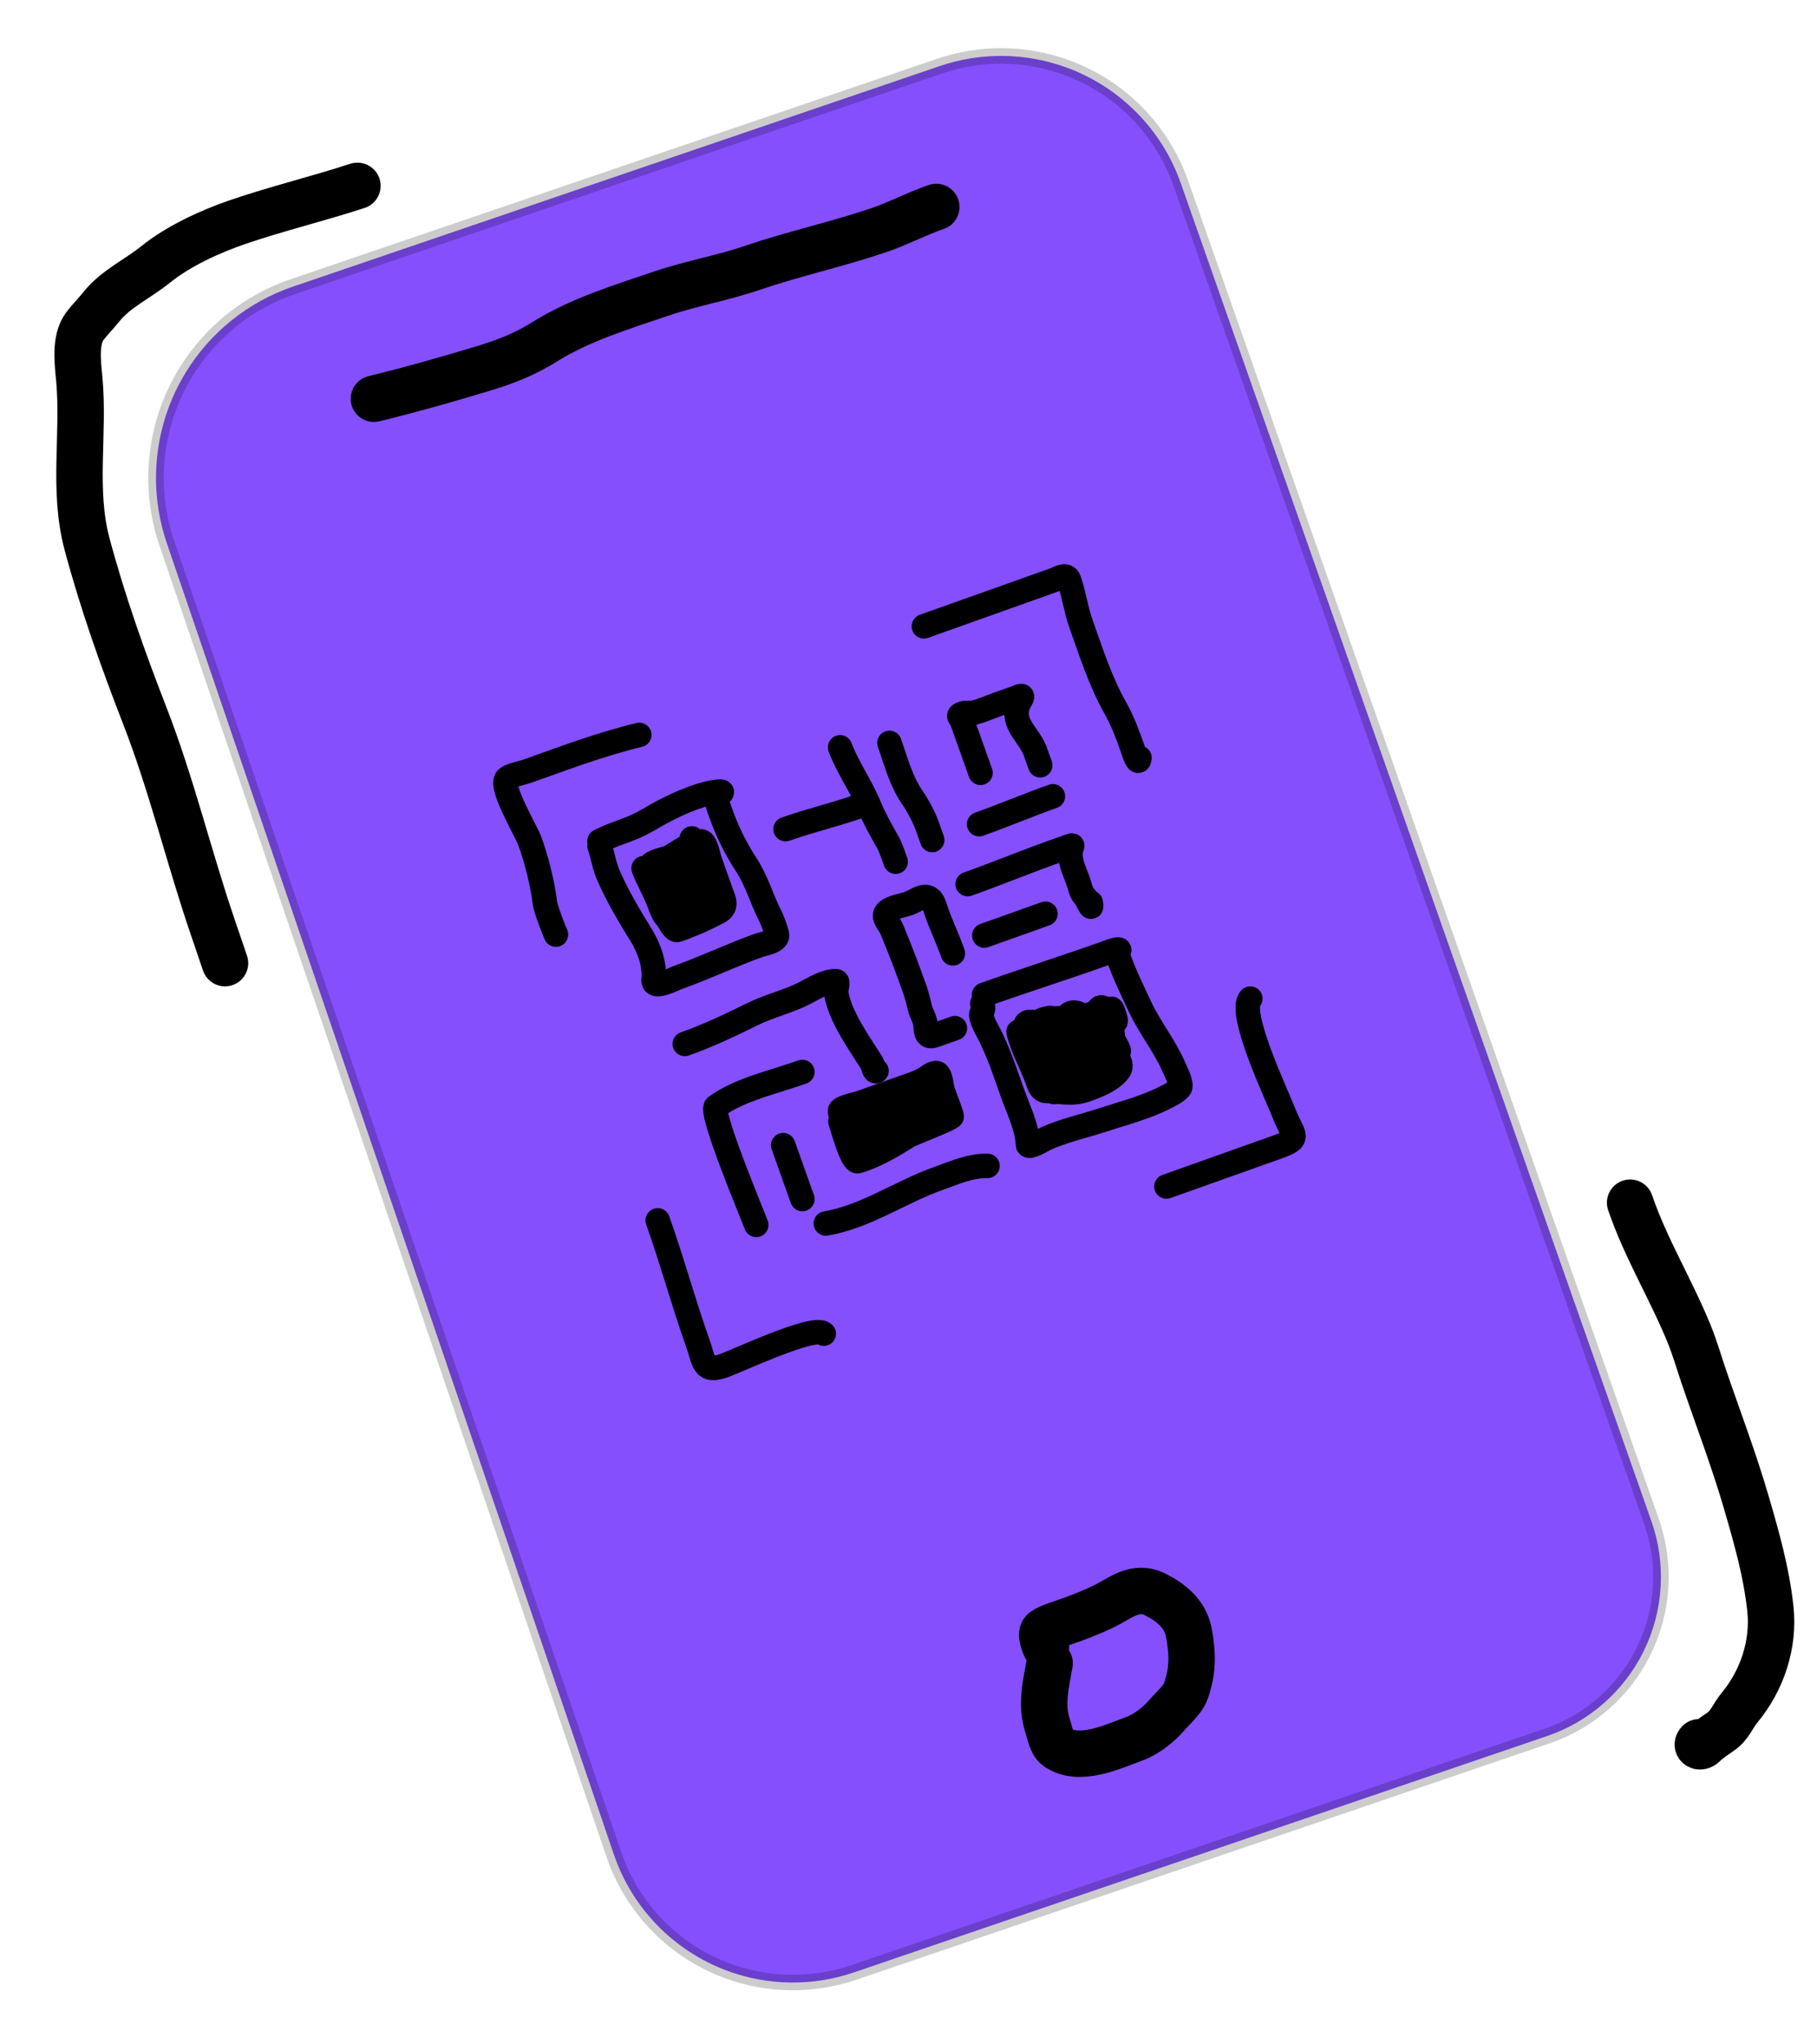 <svg width="120" height="135" viewBox="0 0 120 135" fill="none" xmlns="http://www.w3.org/2000/svg">
<path d="M62.055 4.366L19.345 18.928C16.414 19.927 13.922 21.914 12.295 24.549C10.199 27.942 9.731 32.096 11.018 35.871L40.54 122.457C41.754 126.018 44.508 128.841 48.036 130.144C50.728 131.138 53.679 131.175 56.394 130.249L102.176 114.64C104.962 113.69 107.257 111.672 108.555 109.03C109.87 106.355 110.053 103.264 109.064 100.452L77.983 12.099C76.74 8.565 73.987 5.769 70.473 4.472C67.763 3.471 64.79 3.433 62.055 4.366Z" fill="#854FFE" stroke="black" stroke-opacity="0.2" stroke-width="1.022"/>
<path d="M24.694 26.331C27.145 25.732 29.605 25.035 32.021 24.302C33.407 23.881 34.712 23.361 35.944 22.588C38.28 21.121 41.004 20.295 43.599 19.41C45.634 18.716 47.735 18.356 49.75 17.669C52.494 16.734 55.307 16.131 58.054 15.194C59.356 14.75 60.542 14.108 61.836 13.667" stroke="black" stroke-width="3.066" stroke-linecap="round"/>
<path d="M69.321 109.836C69.062 111.267 68.724 112.617 69.205 114.027C69.342 114.427 69.437 115.108 69.809 115.372C71.266 116.405 73.474 115.347 74.937 114.811C75.719 114.525 76.534 113.877 77.076 113.244C77.446 112.811 78.108 112.243 78.302 111.71C78.792 110.365 78.779 109.211 78.512 107.798C78.288 106.614 77.397 105.851 76.33 105.308C74.939 104.6 73.987 105.569 72.784 106.134C71.955 106.524 71.065 106.865 70.197 107.161C69.91 107.259 69.049 107.532 68.876 107.757C68.674 108.021 69.171 109.05 69.064 108.735" stroke="black" stroke-width="3.066" stroke-linecap="round"/>
<path d="M107.658 79.42C108.683 82.425 110.355 85.14 111.554 88.078C111.926 88.989 112.2 89.953 112.517 90.884C113.464 93.662 114.521 96.423 115.34 99.241C116.019 101.576 116.659 103.806 116.921 106.239C117.171 108.56 116.387 110.96 114.884 112.768C114.423 113.322 114.256 113.929 113.63 114.357C113.248 114.618 112.833 114.893 112.498 115.218C112.273 115.436 111.992 115.27 112.205 115.054" stroke="black" stroke-width="3.066" stroke-linecap="round"/>
<path d="M23.605 12.274C20.999 13.126 18.341 13.762 15.743 14.648C13.901 15.276 11.784 16.244 10.268 17.47C9.084 18.426 7.639 19.067 6.686 20.268C6.327 20.72 5.95 21.078 5.597 21.552C4.929 22.45 5.138 23.967 5.235 25.018C5.572 28.657 4.791 32.34 5.747 35.919C6.773 39.764 8.116 43.54 9.558 47.248C11.331 51.806 12.46 56.559 14.033 61.172C14.293 61.936 15.074 64.228 14.814 63.464" stroke="black" stroke-width="3.066" stroke-linecap="round"/>
<path d="M77.033 78.352C79.481 77.48 81.929 76.609 84.377 75.737C86.022 75.151 85.386 75.056 84.795 73.506C84.385 72.43 81.713 66.841 82.576 65.942" stroke="black" stroke-width="1.616" stroke-linecap="round"/>
<path d="M61.015 41.361C63.877 40.342 66.738 39.323 69.599 38.304C69.962 38.175 70.433 37.834 70.605 38.316C70.934 39.241 71.05 40.233 71.385 41.174C72.061 43.072 72.674 45.009 73.666 46.766C74.145 47.612 74.457 48.468 74.784 49.386C74.852 49.578 75.18 50.677 75.257 50.047" stroke="black" stroke-width="1.616" stroke-linecap="round"/>
<path d="M42.22 48.529C39.675 49.145 37.24 50.065 34.778 50.942C34.515 51.036 33.582 51.202 33.433 51.46C33.071 52.094 34.754 54.873 35.001 55.567C35.455 56.842 35.827 58.317 35.991 59.642C36.05 60.12 36.864 62.13 36.692 61.646" stroke="black" stroke-width="1.616" stroke-linecap="round"/>
<path d="M43.437 80.588C44.396 83.28 45.119 85.977 46.075 88.662C46.524 89.921 46.416 90.676 47.803 90.182C48.775 89.836 53.781 87.471 54.403 88.069" stroke="black" stroke-width="1.616" stroke-linecap="round"/>
<path d="M49.945 80.885C49.779 80.418 46.83 73.397 47.292 73.066C48.892 71.923 51.107 71.457 52.991 70.787" stroke="black" stroke-width="1.616" stroke-linecap="round"/>
<path d="M51.724 75.621L52.991 79.18" stroke="black" stroke-width="1.616" stroke-linecap="round"/>
<path d="M45.224 68.937C46.782 68.382 48.203 67.709 49.68 66.977C50.807 66.418 52.046 66.148 53.165 65.567C53.729 65.274 54.558 64.771 55.213 64.79C55.415 64.796 55.182 65.379 55.222 65.593C55.399 66.55 55.892 67.498 56.386 68.322C56.764 68.953 57.171 69.56 57.565 70.179C57.661 70.329 57.736 70.873 57.888 70.714" stroke="black" stroke-width="1.616" stroke-linecap="round"/>
<path d="M62.931 62.956C62.597 62.017 62.174 61.134 61.842 60.2C61.723 59.868 61.662 59.44 61.32 59.278C60.923 59.089 60.416 59.516 60.022 59.656C59.634 59.794 58.888 59.904 58.586 60.191C58.217 60.542 58.706 60.914 58.905 61.39C59.446 62.689 59.942 63.997 60.413 65.322C60.567 65.754 60.652 66.162 60.766 66.599C60.858 66.952 61.109 67.326 61.126 67.694C61.146 68.17 61.199 68.559 61.717 68.374C62.166 68.214 62.615 68.055 63.064 67.895" stroke="black" stroke-width="1.616" stroke-linecap="round"/>
<path d="M55.502 74.055C55.636 74.43 56.261 76.794 56.654 76.68C57.828 76.338 58.984 75.638 60.011 74.997C60.202 74.877 62.899 73.847 62.859 73.712C62.699 73.166 62.475 72.633 62.285 72.097C62.169 71.772 62.163 71.206 61.976 70.943C61.796 70.691 61.335 71.068 61.198 71.16C60.729 71.472 60.206 71.621 59.671 71.811C58.715 72.152 57.758 72.493 56.801 72.834C56.599 72.906 55.589 73.105 55.484 73.327C55.416 73.47 55.714 74.053 55.763 74.179C56.013 74.823 56.627 74.499 56.816 73.973C56.907 73.719 56.111 74.122 56.108 74.538C56.103 75.272 57.275 73.65 56.883 73.503C56.434 73.335 56.187 74.787 56.47 74.879C56.978 75.043 58.05 73.359 57.837 73.272C57.247 73.031 56.764 74.381 56.758 74.776C56.752 75.276 57.942 74.007 57.97 73.562C57.993 73.202 57.71 73.228 57.463 73.405C57.161 73.622 57.026 74.029 56.913 74.365C56.828 74.62 56.657 74.931 56.778 75.203C56.874 75.419 57.646 75.133 57.784 75.085C58.278 74.915 59.751 74.385 59.259 74.56C58.858 74.703 58.409 74.809 58.038 75.019C57.991 75.045 57.62 75.365 57.82 75.271C58.322 75.034 58.912 74.539 59.179 74.047C59.659 73.158 58.347 73.637 58.276 74.049C58.184 74.586 60.653 74.252 60.166 73.249C60.082 73.077 59.275 72.373 59.085 72.719C58.878 73.097 59.937 72.993 60.011 72.985C60.217 72.963 61.032 72.706 60.931 72.796C60.806 72.908 60.881 73.175 61.013 73.261C61.342 73.477 61.568 73.144 61.519 72.858C61.437 72.372 61.186 71.815 60.61 71.826C60.147 71.836 60.378 72.752 60.93 72.556C61.362 72.402 60.174 72.06 59.869 72.452C59.681 72.693 59.617 73.131 59.226 72.946" stroke="black" stroke-width="1.616" stroke-linecap="round"/>
<path d="M54.541 80.794C57.184 80.34 59.445 78.723 61.942 77.833C63.039 77.442 64.05 76.972 65.219 76.991" stroke="black" stroke-width="1.616" stroke-linecap="round"/>
<path d="M64.99 65.692C67.676 64.736 70.347 63.894 73.009 62.945C73.061 62.927 73.872 62.595 73.92 62.73C73.921 62.732 73.806 63.053 73.862 63.208C74.268 64.349 74.803 65.449 75.32 66.543C75.956 67.887 76.929 69.088 77.515 70.44C77.621 70.685 78.11 71.631 77.913 71.846C77.646 72.138 77.349 72.264 76.996 72.45C75.716 73.122 74.129 73.529 72.758 73.977C71.525 74.379 70.213 74.662 69.029 75.208C68.925 75.256 67.9 75.872 67.887 75.585C67.836 74.423 67.264 73.294 66.874 72.2C66.397 70.86 65.946 69.465 65.287 68.2C65.174 67.983 64.699 67.168 64.828 66.894C64.935 66.67 64.963 66.53 64.873 66.276" stroke="black" stroke-width="1.616" stroke-linecap="round"/>
<path d="M65.007 61.779C66.359 61.298 67.796 60.786 69.047 60.34" stroke="black" stroke-width="1.616" stroke-linecap="round"/>
<path d="M64.663 54.426C66.307 53.841 67.906 53.163 69.535 52.583" stroke="black" stroke-width="1.616" stroke-linecap="round"/>
<path d="M64.756 51.033C64.35 49.894 63.945 48.756 63.54 47.618C63.437 47.328 63.156 47.267 63.578 47.116C63.843 47.022 64.068 47.127 64.329 47.06C64.832 46.93 65.326 46.711 65.816 46.536C66.215 46.394 66.614 46.252 67.013 46.11C67.339 45.994 67.672 45.787 67.393 46.246C67.087 46.749 67.058 47.279 67.295 47.798C67.573 48.406 68.099 48.921 68.35 49.56C68.418 49.733 68.769 50.737 68.685 50.501" stroke="black" stroke-width="1.616" stroke-linecap="round"/>
<path d="M63.905 58.383C65.832 57.697 67.719 56.917 69.643 56.232C69.948 56.123 70.252 56.015 70.557 55.906C70.962 55.762 70.775 55.813 70.715 56.199C70.612 56.863 70.975 57.537 71.193 58.149C71.303 58.459 71.377 58.927 71.61 59.169C71.831 59.397 72.168 60.335 72.037 59.607" stroke="black" stroke-width="1.616" stroke-linecap="round"/>
<path d="M58.741 49.057C59.168 50.258 59.503 51.57 60.227 52.622C60.604 53.17 61.019 53.931 61.243 54.561C61.312 54.757 61.749 55.982 61.483 55.234" stroke="black" stroke-width="1.616" stroke-linecap="round"/>
<path d="M51.88 54.754C53.521 54.17 55.213 53.784 56.855 53.199" stroke="black" stroke-width="1.616" stroke-linecap="round"/>
<path d="M55.484 49.35C55.997 50.715 56.868 51.904 57.412 53.24C57.74 54.045 58.22 54.885 58.647 55.643C58.857 56.015 59.268 57.236 59.125 56.833" stroke="black" stroke-width="1.616" stroke-linecap="round"/>
<path d="M39.589 55.55C40.367 55.136 41.204 54.911 42.006 54.557C42.61 54.291 43.168 53.917 43.752 53.61C44.424 53.257 45.092 52.94 45.808 52.685C46.333 52.498 46.948 52.304 47.504 52.274C47.776 52.259 47.673 52.318 47.505 52.515C47.24 52.826 47.476 53.346 47.593 53.676C48.044 54.941 48.596 56.044 49.326 57.172C49.977 58.177 50.297 59.347 50.835 60.41C51.031 60.797 51.186 61.256 51.309 61.675C51.455 62.171 50.422 62.316 50.108 62.428C48.337 63.058 46.629 63.883 44.848 64.517C44.461 64.655 43.096 65.396 43.166 64.683C43.266 63.686 42.853 62.564 42.331 61.728C41.559 60.491 40.761 59.134 40.179 57.797C39.9 57.159 39.819 56.5 39.596 55.873" stroke="black" stroke-width="1.616" stroke-linecap="round"/>
<path d="M42.502 57.331C42.812 58.166 43.28 58.905 43.578 59.742C43.68 60.029 43.798 60.362 44.011 60.587C44.184 60.769 44.482 61.503 44.765 61.403C45.698 61.07 46.566 60.686 47.437 60.228C48.096 59.882 47.784 59.377 47.589 58.831C47.355 58.172 47.12 57.513 46.885 56.854C46.772 56.535 46.673 55.855 46.419 55.611C46.085 55.291 44.482 56.517 44.109 56.65C43.836 56.747 42.798 56.942 42.921 57.29C43.117 57.838 43.727 57.778 44.203 57.676C44.601 57.591 44.926 57.226 44.367 57.425C43.631 57.687 43.299 58.223 43.384 59.028C43.489 60.023 45.209 60.111 45.474 59.199C45.624 58.683 45.481 57.741 45.179 57.287C44.985 56.995 44.46 57.541 44.387 57.719C44.223 58.12 43.825 60.762 44.719 60.443C45.303 60.236 45.433 59.769 45.389 59.181C45.371 58.933 45.329 57.813 45.064 57.659C44.822 57.517 44.95 58.113 44.967 58.163C45.07 58.473 45.183 58.871 45.494 59.035C46.262 59.44 46.1 57.528 46.117 57.2C46.141 56.748 46.082 57.209 46.096 57.376C46.142 57.972 46.402 58.541 46.601 59.099C46.618 59.148 46.808 59.758 46.763 59.384C46.66 58.533 46.401 57.678 46.175 56.854C46.113 56.631 45.566 54.492 45.69 55.762C45.752 56.408 45.759 57.039 45.979 57.658C46.179 58.219 46.193 58.182 46.649 58.456C46.802 58.547 46.02 58.709 45.972 58.721C45.672 58.794 45.47 58.933 45.373 59.235C45.163 59.887 45.913 59.647 46.288 59.608C46.618 59.573 47.884 59.332 47.033 59.89C46.71 60.103 46.291 60.426 45.927 60.555" stroke="black" stroke-width="1.616" stroke-linecap="round"/>
<path d="M67.268 68.134C67.545 69.259 68.138 70.273 68.527 71.365C68.63 71.655 68.748 72.034 69.099 72.04C70.031 72.056 70.783 72.302 71.723 71.967C72.464 71.703 73.373 71.362 73.874 70.719C74.374 70.077 73.196 69.265 72.868 68.759C72.461 68.129 72.069 67.458 71.425 67.039C69.969 66.09 69.901 69.24 70.067 69.871C70.123 70.086 70.193 70.38 70.467 70.385C71.003 70.394 70.647 69.582 70.537 69.366C70.185 68.673 69.601 68.14 68.922 67.773C68.718 67.663 67.86 67.227 67.72 67.678C67.653 67.892 67.747 68.684 68.012 68.784C68.172 68.845 68.831 68.661 68.626 68.734C68.387 68.819 67.834 69.12 68.462 69.069C68.932 69.032 69.433 68.989 69.885 68.852C69.909 68.844 70.834 68.338 70.533 68.272C70.094 68.175 69.195 68.584 70.144 68.296C71.231 67.966 70.268 67.761 69.635 67.881C69.22 67.96 68.104 68.403 68.383 68.086C68.662 67.769 69.108 67.601 69.393 67.269C69.541 67.096 68.443 67.458 68.896 67.361C69.927 67.14 71.067 67.323 72.057 66.97C72.297 66.885 72.538 66.799 72.778 66.713C72.998 66.635 72.815 66.474 72.662 66.538C72.037 66.801 73.67 69.978 73.847 70.476C74.078 71.123 73.584 69.126 73.497 68.445C73.483 68.331 73.185 65.877 73.525 66.833C74.064 68.346 73.104 66.635 72.844 67.184C72.725 67.435 73.466 68.51 73.586 68.762C73.677 68.953 73.803 69.135 73.874 69.334C74.025 69.756 73.324 68.624 72.999 68.315C72.598 67.933 72.129 67.498 71.604 67.288C71.257 67.15 71.501 67.768 71.527 67.918C71.557 68.089 71.816 69.502 71.776 69.057C71.716 68.375 71.948 69.101 72.033 69.339C72.08 69.471 72.127 69.603 72.174 69.735C72.327 70.163 71.826 68.958 71.73 69.266C71.609 69.657 72.04 70.146 71.691 70.509C71.251 70.967 70.531 69.62 70.801 70.766C70.931 71.319 69.63 70.209 69.378 70.845C69.37 70.866 68.633 69.531 68.997 70.553C69.099 70.84 68.793 69.98 68.691 69.693C68.528 69.237 68.709 70.35 68.744 70.451C68.92 70.962 69.22 72.688 70.026 71.921C70.592 71.383 71.817 71.11 72.555 70.972C73.297 70.834 72.415 71.222 72.225 71.331C71.775 71.587 72.08 71.45 72.349 71.256C72.662 71.03 72.899 70.972 73.036 70.632C73.102 70.468 73.232 70.063 73.095 69.919C73.052 69.874 72.517 69.844 72.871 69.932C73.46 70.08 72.552 69.457 72.734 70.089C72.735 70.093 72.565 69.686 72.278 69.722C72.129 69.74 71.827 69.979 71.986 69.814" stroke="black" stroke-width="1.616" stroke-linecap="round"/>
</svg>
